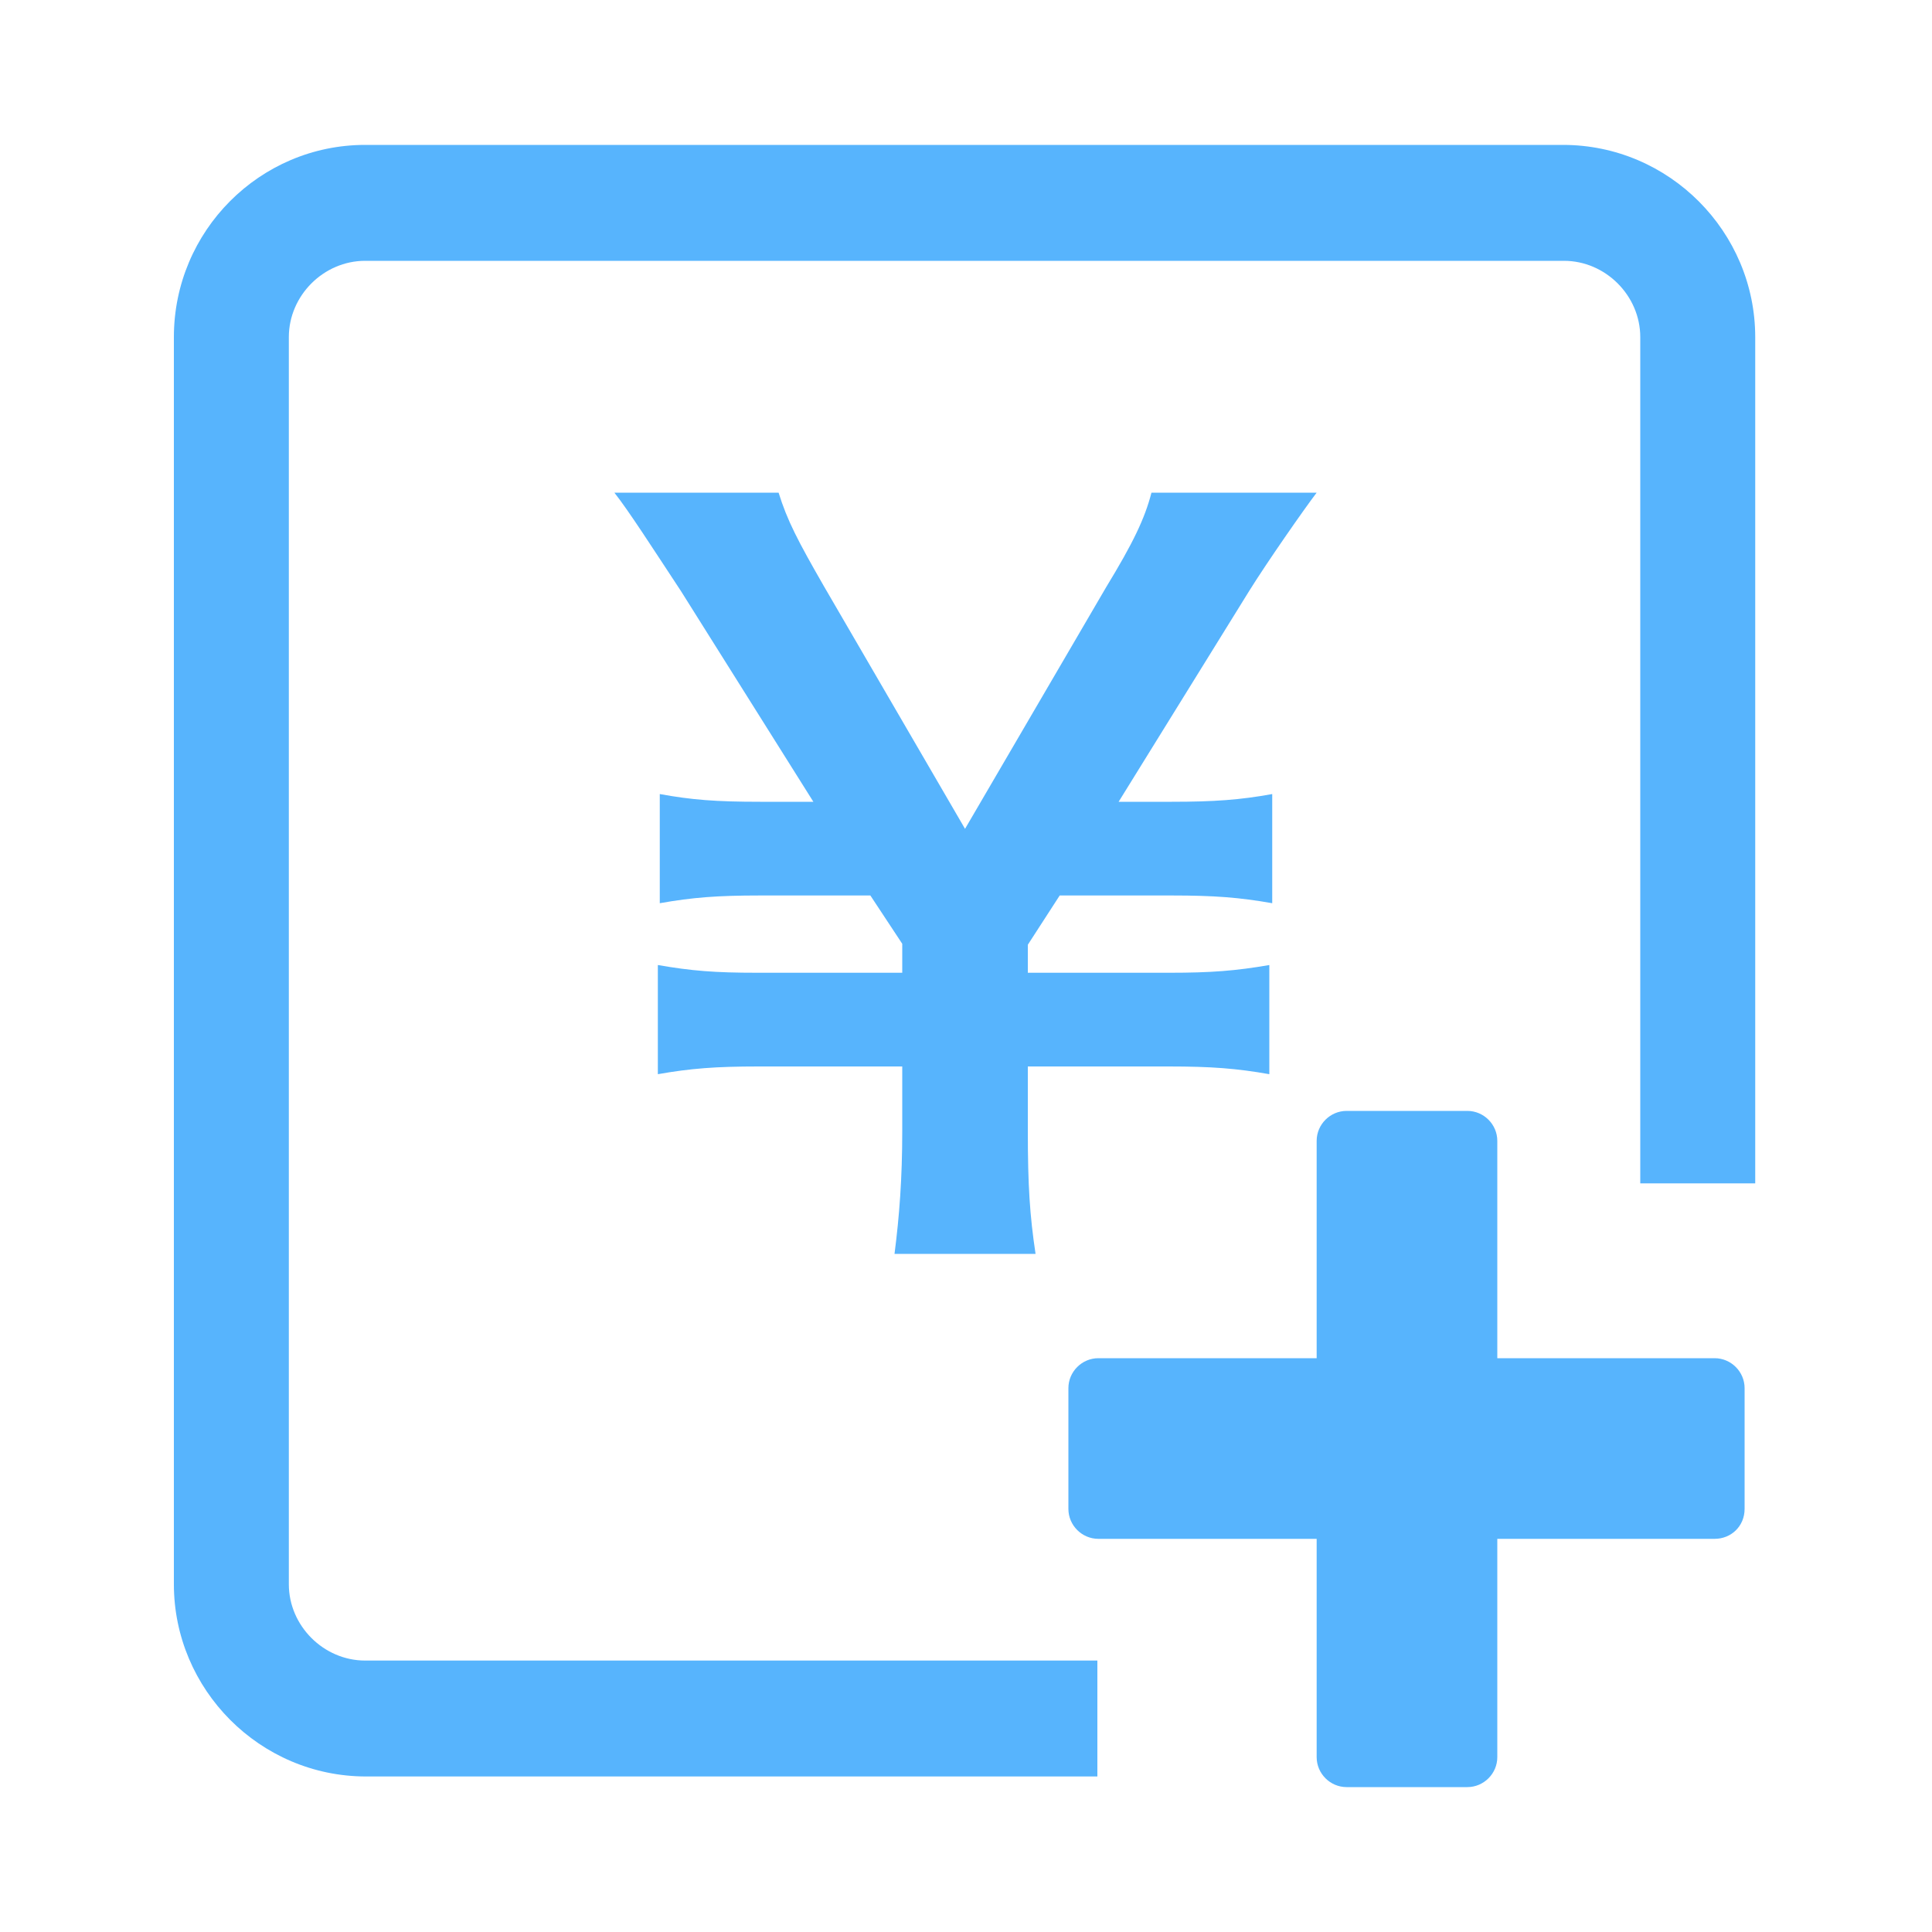 <?xml version="1.0" encoding="utf-8"?>
<!-- Generator: Adobe Illustrator 22.0.1, SVG Export Plug-In . SVG Version: 6.00 Build 0)  -->
<svg version="1.1" id="图层_1" xmlns="http://www.w3.org/2000/svg" xmlns:xlink="http://www.w3.org/1999/xlink" x="0px" y="0px"
	 viewBox="0 0 200 200" style="enable-background:new 0 0 200 200;" xml:space="preserve">
<style type="text/css">
	.st0{fill:#57B4FD;}
</style>
<g>
	<path class="st0" d="M177.5,159.3h-63.8c-1.7,0-3.1-1.4-3.1-3.1v-12.5c0-1.7,1.4-3.1,3.1-3.1h63.8c1.7,0,3.1,1.4,3.1,3.1v12.5
		C180.6,158,179.2,159.3,177.5,159.3z"/>
	<path class="st0" d="M155,118.1v63.8c0,1.7-1.4,3.1-3.1,3.1h-12.5c-1.7,0-3.1-1.4-3.1-3.1v-63.8c0-1.7,1.4-3.1,3.1-3.1h12.5
		C153.6,115,155,116.4,155,118.1z"/>
	<g>
		<g>
			<path class="st0" d="M113.5,171.9H37.8c-4.3,0-7.9-3.6-7.9-7.9V34.9c0-4.3,3.6-7.9,7.9-7.9h124.1c4.3,0,7.9,3.6,7.9,7.9v87.6
				h11.9V34.9c0-10.9-8.9-19.9-19.9-19.9H37.8C26.9,15,18,23.9,18,34.9v129.1c0,10.9,8.9,19.9,19.9,19.9h75.7V171.9z"/>
		</g>
	</g>
	<path class="st0" d="M63.6,51h17c0.9,2.9,2,5,4.7,9.7l14.6,25.1l14.6-25c2.8-4.6,4-7.1,4.7-9.8h17.1c-1.3,1.7-5.2,7.3-7,10.2
		L115.8,83h5.5c4.4,0,7.1-0.2,10.4-0.8v11.3c-3.4-0.6-6-0.8-10.4-0.8h-11.6l-3.3,5.1v2.9h14.6c4.4,0,6.9-0.2,10.4-0.8v11.3
		c-3.4-0.6-6-0.8-10.4-0.8h-14.6v6.7c0,5.6,0.2,8.7,0.8,12.7H92.6c0.5-3.9,0.8-7.8,0.8-12.7v-6.7H78.5c-4.4,0-7,0.2-10.4,0.8V99.9
		c3.5,0.6,5.8,0.8,10.4,0.8h14.9v-3l-3.3-5H78.7c-4.5,0-7,0.2-10.4,0.8V82.2c3.3,0.6,5.8,0.8,10.4,0.8h5.5L70.5,61.2
		C67.6,56.8,65.1,52.9,63.6,51z"/>
</g>
</svg>
